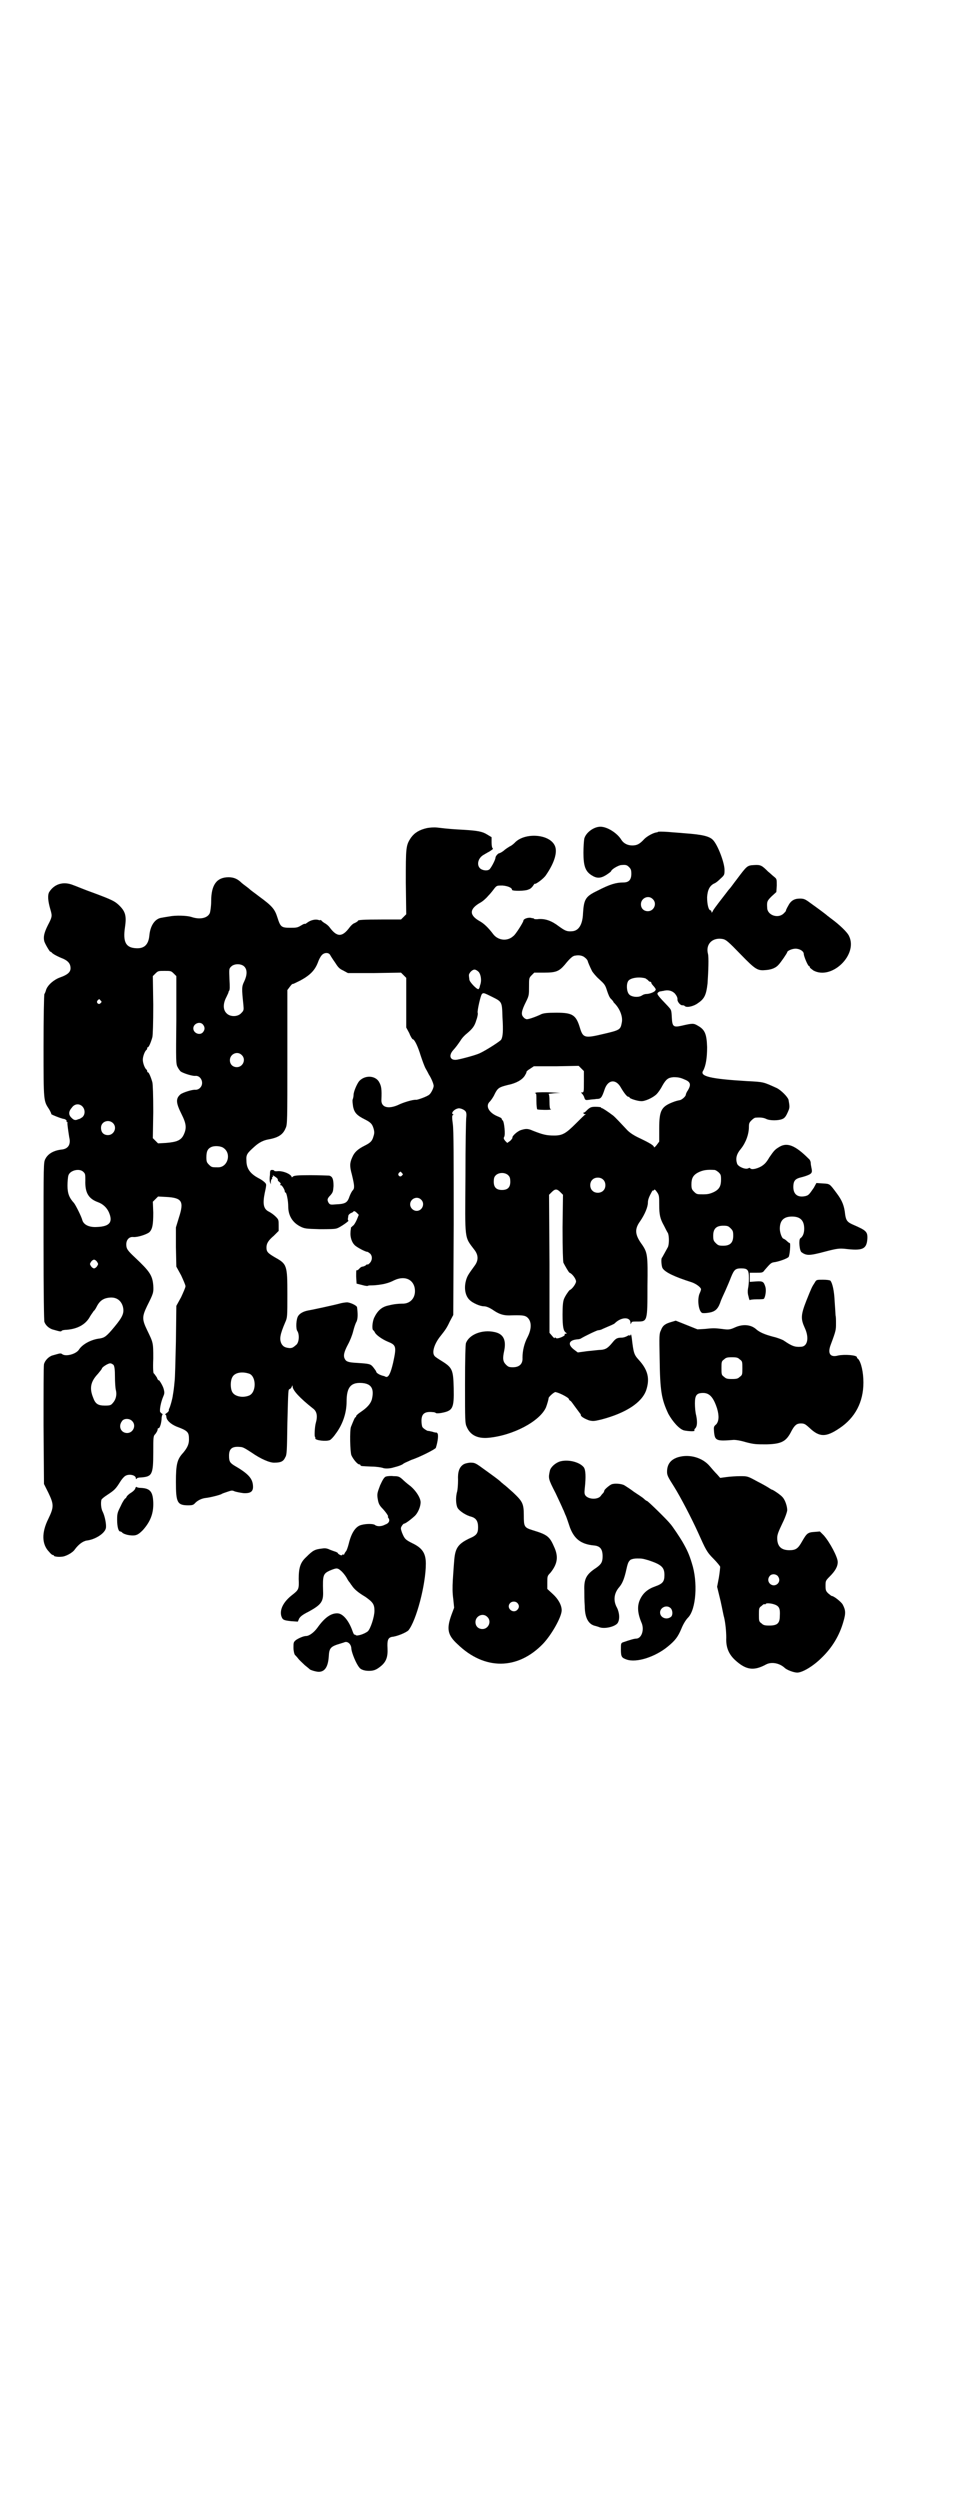 <?xml version="1.0" standalone="no"?>
<!DOCTYPE svg PUBLIC "-//W3C//DTD SVG 20010904//EN"
 "http://www.w3.org/TR/2001/REC-SVG-20010904/DTD/svg10.dtd">
<svg version="1.0" xmlns="http://www.w3.org/2000/svg"
 width="1107pt" height="2870pt" viewBox="0 0 1107 2870"
 preserveAspectRatio="xMidYMid meet">
<g transform="translate(0,2870) scale(0.5,-0.5)"
fill="#000000" stroke="none">
<path d="M981 3839 c-18 -4 -29 -11 -37 -22 -12 -18 -12 -22 -12 -103 l1 -73
-6 -6 -6 -6 -44 0 c-43 0 -55 -1 -55 -3 0 -1 -3 -3 -7 -5 -4 -1 -9 -6 -12 -10
-17 -23 -29 -23 -46 0 -3 4 -8 8 -12 10 -3 2 -7 5 -7 6 -1 1 -2 1 -2 1 0 -1
-2 -1 -5 0 -6 2 -17 0 -25 -6 -4 -3 -6 -4 -6 -3 0 1 -4 -1 -9 -4 -8 -5 -11 -5
-25 -5 -20 0 -22 2 -29 24 -6 19 -12 26 -42 48 -9 7 -19 14 -21 16 -2 2 -6 5
-10 8 -4 3 -8 6 -9 7 -9 9 -18 13 -30 13 -27 0 -40 -17 -40 -55 0 -12 -2 -24
-3 -27 -5 -12 -23 -16 -43 -9 -10 3 -35 4 -50 1 -6 -1 -13 -2 -18 -3 -15 -2
-26 -18 -28 -41 -2 -21 -12 -30 -30 -29 -24 1 -31 14 -26 48 4 27 1 37 -15 52
-9 8 -14 11 -57 27 -20 7 -41 16 -47 18 -22 9 -43 3 -55 -16 -4 -7 -3 -21 3
-41 4 -14 4 -16 -6 -35 -9 -18 -11 -28 -8 -38 3 -8 14 -26 14 -23 0 1 2 -1 5
-4 4 -3 12 -7 19 -10 16 -6 22 -13 22 -24 0 -9 -7 -15 -24 -21 -14 -5 -28 -17
-32 -28 -1 -4 -3 -9 -4 -10 -1 -2 -2 -54 -2 -121 0 -128 0 -124 13 -144 3 -5
5 -10 5 -11 0 -1 22 -10 29 -11 3 0 7 -4 6 -5 -1 -1 0 -2 1 -2 1 0 2 -1 1 -1
-1 -2 2 -21 4 -34 4 -16 -2 -26 -16 -28 -20 -2 -33 -10 -39 -22 -4 -8 -4 -11
-4 -189 0 -121 1 -182 2 -185 3 -8 10 -14 18 -17 18 -5 20 -6 22 -3 1 1 6 2
11 2 25 2 44 12 54 31 3 5 7 10 8 12 2 1 5 6 7 10 7 14 16 20 31 21 15 1 25
-7 29 -20 4 -15 0 -24 -19 -47 -19 -23 -23 -25 -34 -27 -19 -2 -40 -13 -48
-26 -7 -10 -30 -16 -38 -10 -4 3 -5 2 -23 -3 -9 -3 -17 -12 -19 -20 -1 -4 -1
-67 -1 -141 l1 -134 10 -20 c13 -27 13 -33 0 -60 -16 -32 -15 -59 2 -76 3 -4
7 -7 8 -7 2 0 3 -1 3 -2 0 -1 8 -3 17 -2 9 0 26 9 31 17 9 12 18 18 26 20 20
2 42 16 45 28 2 7 -2 28 -7 38 -4 7 -5 21 -3 28 1 2 7 7 15 12 15 10 18 13 28
29 3 5 8 11 11 13 8 6 25 3 25 -5 0 -2 1 -2 2 -1 0 2 5 3 10 3 25 2 28 6 28
57 0 37 0 38 5 43 3 4 5 8 5 10 0 2 1 4 2 3 2 -1 6 8 7 20 0 5 1 10 2 11 1 1
0 2 0 2 -1 0 -3 2 -5 4 -2 4 1 22 7 36 3 7 3 9 1 17 -2 8 -12 24 -12 20 0 -1
-2 2 -4 7 -3 4 -6 9 -7 9 -1 1 -2 11 -1 34 0 37 0 36 -14 65 -12 25 -12 31 0
56 14 28 15 30 14 47 -2 23 -8 32 -42 64 -17 16 -20 20 -20 30 0 11 7 18 16
17 10 -1 31 6 37 11 7 7 9 17 9 45 l-1 25 6 6 6 6 19 -1 c36 -2 41 -10 29 -47
l-7 -23 0 -45 1 -45 11 -20 c5 -11 10 -22 10 -25 0 -3 -5 -14 -10 -25 l-11
-20 -1 -82 c-1 -44 -2 -85 -3 -91 -1 -13 -3 -27 -4 -32 -1 -9 -6 -26 -8 -30
-1 -2 -2 -5 -1 -5 0 -1 -2 -4 -5 -6 -3 -2 -5 -4 -3 -4 1 0 2 -2 2 -4 0 -8 9
-17 23 -23 27 -10 29 -13 29 -30 0 -11 -4 -19 -13 -30 -14 -15 -17 -26 -17
-67 0 -48 3 -54 29 -54 8 0 11 1 14 4 6 7 16 12 26 13 10 1 33 7 36 9 1 1 7 3
13 5 9 3 11 4 17 1 3 -1 12 -3 20 -4 17 -1 23 4 22 17 -1 17 -11 28 -44 47 -9
6 -11 9 -11 22 0 16 7 22 26 20 6 0 12 -4 26 -13 20 -14 42 -24 53 -23 14 0
20 3 24 12 4 6 4 15 5 79 2 79 2 76 5 78 2 0 4 3 5 5 1 4 2 4 2 1 0 -9 17 -27
46 -50 10 -7 12 -18 7 -35 -2 -8 -3 -26 -2 -30 1 -1 2 -4 1 -4 -1 -5 26 -8 34
-4 2 1 8 7 12 13 17 22 26 49 26 75 0 32 9 44 33 43 24 -1 31 -13 25 -38 -3
-10 -11 -19 -26 -29 -6 -4 -10 -8 -10 -9 0 -2 -1 -3 -2 -3 -1 0 -4 -7 -10 -22
-3 -8 -2 -57 1 -65 4 -9 14 -21 18 -21 2 0 3 -1 3 -2 0 -2 2 -2 25 -3 11 0 23
-2 26 -3 4 -2 16 -2 25 1 12 3 20 6 23 9 3 2 11 5 17 8 21 7 56 25 57 28 5 16
6 29 4 33 -2 2 -3 3 -3 2 0 0 -4 0 -9 2 -5 1 -9 2 -9 2 0 -2 -12 5 -14 9 -1 2
-2 8 -2 14 0 16 7 22 26 20 3 0 6 -1 7 -2 0 -1 6 -1 12 0 27 5 30 10 29 57 -1
42 -3 47 -27 62 -8 5 -16 10 -17 12 -7 8 0 29 14 46 11 14 14 18 21 33 l8 15
1 209 c0 154 0 214 -2 229 -2 15 -2 20 0 21 2 1 2 2 0 2 -4 2 1 9 8 12 5 2 7
2 13 0 9 -4 11 -7 10 -18 -1 -5 -2 -67 -2 -137 -1 -150 -3 -137 21 -169 9 -12
9 -24 0 -36 -13 -18 -16 -22 -19 -31 -6 -19 -3 -38 8 -48 6 -6 23 -14 32 -14
6 0 13 -3 22 -9 13 -9 23 -12 36 -12 29 1 35 0 40 -3 12 -8 13 -26 3 -46 -8
-15 -12 -32 -12 -48 1 -14 -7 -22 -22 -22 -9 0 -11 1 -16 6 -7 7 -8 14 -4 32
5 25 -2 39 -23 43 -28 6 -58 -6 -65 -26 -1 -4 -2 -34 -2 -95 0 -82 0 -89 4
-97 8 -19 25 -27 49 -25 57 5 119 38 133 70 3 8 6 19 6 21 -1 2 13 15 16 14
10 -2 28 -12 30 -15 1 -3 3 -5 4 -5 1 0 6 -7 11 -14 6 -8 11 -15 12 -16 0 0 1
-1 1 -3 0 -3 8 -8 19 -12 9 -2 11 -2 28 2 57 15 93 39 103 67 9 27 4 47 -17
70 -11 12 -12 16 -16 50 -1 8 -2 10 -3 7 -1 -2 -2 -3 -2 -1 0 1 -1 1 -5 -1 -3
-2 -9 -4 -13 -4 -11 0 -14 -2 -22 -12 -10 -12 -15 -15 -25 -16 -6 0 -20 -2
-32 -3 l-22 -3 -8 6 c-16 12 -13 22 6 24 3 0 8 1 9 2 10 6 37 19 40 19 2 0 7
1 10 3 21 9 26 11 28 13 15 15 36 15 36 1 0 -4 0 -4 2 0 1 3 3 3 14 3 23 0 23
0 23 82 1 70 0 76 -12 94 -17 23 -18 36 -5 54 11 16 18 33 18 43 0 7 3 14 9
25 2 3 3 4 3 3 0 -1 1 -1 2 1 1 2 3 1 7 -5 5 -7 5 -10 5 -29 0 -23 2 -32 11
-48 3 -6 7 -14 9 -17 3 -7 3 -25 0 -32 -10 -18 -13 -24 -14 -25 -2 -2 -1 -20
2 -24 6 -9 26 -19 67 -32 11 -4 21 -12 21 -16 0 -1 -1 -5 -3 -9 -6 -13 -3 -40
5 -45 1 -1 7 -1 14 0 15 2 22 7 28 23 2 7 8 19 12 28 4 9 10 23 13 31 7 17 10
20 23 20 15 0 18 -3 18 -23 0 -9 -1 -19 -2 -23 -1 -5 -1 -12 1 -18 1 -6 3 -10
3 -9 0 1 7 2 16 2 9 0 17 0 17 2 3 5 5 18 3 26 -4 13 -6 14 -22 13 l-14 -1 0
10 0 11 15 0 c13 0 15 0 19 6 13 15 15 17 21 18 10 1 30 8 34 12 3 3 5 32 3
32 -1 0 -4 2 -7 5 -3 3 -7 5 -7 5 -4 0 -9 14 -9 23 0 19 9 28 28 28 19 0 28
-9 28 -28 0 -10 -3 -18 -9 -22 -4 -3 -2 -29 3 -32 11 -8 18 -8 52 1 30 8 35 8
47 7 41 -5 50 -1 52 22 1 17 -2 20 -32 33 -14 6 -17 10 -19 24 -2 20 -7 32
-19 48 -17 23 -16 22 -32 23 l-15 1 -6 -11 c-11 -16 -12 -17 -19 -19 -18 -4
-28 4 -28 21 0 13 4 18 14 21 4 1 12 3 17 5 11 4 13 7 11 16 -1 6 -2 9 -2 13
0 3 -2 8 -5 10 -30 30 -49 38 -67 27 -10 -6 -12 -8 -23 -24 -7 -12 -11 -16
-19 -21 -11 -6 -23 -8 -25 -4 -1 1 -2 1 -4 0 -6 -4 -23 3 -26 10 -4 12 -2 22
9 35 11 14 18 33 18 50 0 8 1 10 6 15 3 3 7 6 9 6 12 1 19 0 25 -3 8 -4 28 -4
37 0 5 2 8 6 12 15 5 11 5 12 2 29 -2 7 -17 22 -27 27 -31 14 -29 14 -69 16
-83 5 -109 11 -100 24 6 11 9 29 9 54 -1 30 -5 40 -21 49 -10 6 -12 6 -38 0
-18 -4 -21 -2 -22 18 -1 19 -1 18 -9 27 -24 25 -26 28 -23 31 2 2 4 3 6 3 1 0
4 1 6 1 11 3 20 1 27 -6 4 -5 6 -9 6 -13 -1 -5 6 -14 11 -14 3 0 4 0 6 -2 5
-4 21 0 30 7 15 10 19 19 22 45 2 29 3 61 1 68 -6 23 11 39 35 34 7 -2 12 -6
40 -35 35 -36 39 -38 59 -36 12 1 22 5 28 12 5 5 20 27 20 29 0 3 11 8 19 8
10 0 19 -6 19 -12 0 -5 9 -27 12 -28 1 0 2 -1 2 -3 0 -1 4 -4 8 -7 42 -23 103
36 82 79 -4 9 -22 26 -41 40 -3 2 -6 5 -8 6 -4 4 -26 20 -40 30 -12 9 -15 10
-24 10 -13 0 -21 -5 -27 -17 -3 -5 -5 -10 -5 -10 1 -1 -2 -4 -5 -7 -13 -13
-38 -4 -38 13 -1 14 0 16 10 26 l11 10 1 15 c0 15 0 15 -6 20 -4 3 -10 9 -14
12 -14 14 -17 16 -32 15 -16 -1 -16 -1 -40 -33 -7 -9 -14 -19 -16 -21 -2 -2
-5 -6 -8 -10 -3 -4 -10 -13 -17 -22 -6 -8 -13 -17 -14 -20 -2 -4 -3 -4 -3 -1
0 1 -1 3 -2 3 -5 0 -8 15 -8 30 1 17 6 27 17 32 3 1 9 6 14 11 9 8 9 9 9 20 0
16 -15 56 -26 68 -8 9 -24 13 -66 16 -10 1 -27 2 -37 3 -15 1 -24 1 -24 0 0 0
-1 -1 -3 -1 -8 -1 -22 -9 -28 -15 -11 -12 -17 -15 -28 -15 -11 0 -20 5 -25 13
-9 15 -32 30 -48 30 -15 0 -33 -13 -37 -27 -1 -5 -2 -19 -2 -33 0 -29 4 -42
18 -51 12 -8 21 -8 34 0 6 4 12 8 12 10 3 5 18 13 23 13 11 1 13 0 18 -5 4 -4
5 -7 5 -15 0 -14 -6 -20 -18 -20 -17 0 -31 -4 -60 -19 -27 -13 -31 -19 -33
-52 -1 -26 -10 -40 -25 -41 -12 -1 -16 1 -30 11 -17 13 -31 18 -47 17 -6 -1
-11 0 -11 1 0 0 -1 1 -1 1 -1 0 -2 0 -3 0 -7 3 -20 -1 -20 -6 0 -3 -18 -32
-23 -35 -14 -13 -35 -10 -46 4 -12 16 -22 25 -31 30 -25 14 -24 28 0 42 6 3
14 10 19 16 6 6 12 14 15 18 5 6 6 6 18 6 12 -1 22 -5 22 -10 0 -3 31 -3 38 1
4 1 8 5 10 8 2 3 4 6 4 5 2 -2 21 12 26 20 20 29 27 54 20 68 -13 27 -70 30
-92 6 -3 -3 -8 -7 -11 -8 -3 -2 -10 -6 -14 -10 -4 -3 -9 -6 -11 -6 -3 -1 -8
-7 -8 -10 0 -4 -8 -20 -13 -26 -4 -5 -16 -4 -22 1 -9 8 -5 24 7 31 2 1 8 5 14
8 6 4 9 6 8 7 -2 1 -3 7 -3 14 l0 12 -10 6 c-11 7 -22 9 -55 11 -19 1 -35 2
-59 5 -9 1 -18 0 -24 -1z m518 -163 c11 -10 3 -28 -11 -28 -9 0 -16 6 -16 16
0 14 17 22 27 12z m-741 -128 c1 -2 6 -10 11 -17 7 -11 10 -15 19 -19 l11 -6
61 0 61 1 6 -6 6 -6 0 -57 0 -57 7 -13 c3 -8 7 -14 8 -14 4 0 12 -17 18 -37 4
-12 9 -26 12 -31 3 -5 6 -11 7 -13 6 -9 11 -22 11 -26 0 -5 -6 -17 -10 -20 -4
-4 -26 -12 -30 -12 -7 1 -30 -6 -42 -12 -23 -10 -39 -5 -38 12 1 25 0 32 -6
42 -9 14 -32 15 -45 1 -5 -6 -13 -24 -13 -32 0 -3 -1 -8 -2 -10 -1 -3 0 -10 1
-17 3 -14 9 -20 27 -29 14 -7 17 -11 20 -21 2 -7 2 -11 0 -17 -3 -11 -6 -15
-20 -22 -16 -8 -24 -15 -29 -27 -6 -13 -6 -21 -1 -39 6 -25 7 -32 2 -37 -2 -2
-5 -8 -7 -13 -5 -15 -9 -18 -31 -19 -12 -1 -14 -1 -17 3 -4 7 -4 10 4 18 6 7
6 9 7 21 0 15 -2 22 -10 24 -4 0 -23 1 -43 1 -31 0 -37 -1 -40 -3 -2 -2 -3 -2
-3 -2 0 7 -21 16 -34 14 -3 0 -6 0 -6 1 0 1 -2 2 -5 2 -4 0 -5 -1 -5 -11 -1
-7 -1 -14 0 -17 l2 -5 0 5 c0 3 1 6 2 7 1 1 2 2 1 3 -1 1 0 2 1 2 1 0 2 1 1 2
-2 3 0 2 7 -3 3 -2 5 -5 4 -6 0 -1 1 -3 3 -4 2 -2 4 -4 4 -4 -2 -2 -1 -6 0 -4
2 1 9 -10 9 -14 0 -2 1 -3 2 -3 2 0 6 -18 6 -32 0 -21 10 -37 28 -46 10 -5 13
-5 44 -6 20 0 36 0 40 2 7 2 30 18 26 18 -1 0 -1 2 -1 4 0 1 1 5 1 7 0 1 2 4
6 6 3 1 6 3 6 4 1 1 4 0 7 -3 l5 -5 -4 -10 c-2 -5 -6 -12 -8 -14 -3 -2 -5 -5
-6 -5 0 -1 0 -2 0 -2 0 -1 -1 -5 -1 -9 -1 -11 3 -23 9 -29 4 -5 27 -17 30 -16
1 0 3 -2 6 -4 6 -6 5 -16 -1 -22 -3 -3 -5 -4 -5 -3 0 1 -2 0 -4 -2 -3 -2 -6
-3 -8 -3 -1 0 -5 -2 -7 -5 -3 -3 -5 -4 -6 -3 -1 0 -1 -6 -1 -15 l1 -16 12 -3
c7 -2 13 -3 14 -2 1 1 6 1 10 1 7 0 23 2 30 4 8 2 13 4 21 8 22 10 41 3 46
-16 5 -22 -8 -39 -29 -38 -7 0 -19 -1 -30 -4 -16 -3 -26 -12 -34 -29 -4 -10
-5 -25 -2 -28 1 0 3 -3 4 -5 2 -5 15 -15 29 -21 20 -8 21 -11 13 -48 -6 -26
-11 -35 -17 -33 -2 1 -4 2 -5 2 -9 2 -17 7 -17 10 0 1 -3 5 -6 9 -7 9 -9 9
-38 11 -20 1 -25 3 -28 9 -4 7 -2 16 7 33 5 9 10 22 12 30 2 8 5 18 8 23 3 7
3 18 1 33 -1 4 -16 11 -23 11 -3 0 -10 -1 -14 -2 -14 -4 -70 -16 -77 -17 -9
-2 -17 -6 -21 -12 -5 -7 -6 -30 -2 -35 5 -8 4 -25 -2 -31 -8 -7 -10 -8 -16 -8
-10 1 -14 3 -18 9 -6 11 -4 22 8 50 5 11 5 13 5 65 0 66 -1 69 -28 84 -17 10
-20 13 -20 23 0 9 4 16 17 27 l11 11 0 13 c0 12 0 13 -7 20 -4 4 -11 9 -15 11
-13 6 -15 18 -10 43 2 9 4 18 3 20 0 3 -9 10 -17 14 -19 10 -28 22 -28 40 -1
14 1 17 19 33 10 9 20 14 31 16 23 4 34 11 40 26 4 8 4 16 4 163 l0 154 6 8
c3 4 6 7 6 6 0 -1 8 3 18 8 22 12 33 23 40 41 2 6 6 14 9 17 5 6 15 7 19 1z
m586 -7 c4 -3 6 -7 6 -8 0 -1 4 -11 10 -23 2 -3 9 -12 16 -18 12 -11 14 -13
18 -26 3 -9 6 -17 10 -20 3 -3 5 -6 5 -6 -1 0 0 -1 2 -3 13 -13 20 -32 17 -45
-3 -16 -4 -17 -43 -26 -42 -10 -46 -9 -53 14 -9 30 -17 35 -54 35 -21 0 -28
-1 -34 -3 -12 -6 -29 -12 -34 -12 -2 0 -6 2 -8 5 -6 6 -4 15 6 35 7 14 7 16 7
35 0 19 0 20 6 26 l6 6 23 0 c27 0 34 3 47 18 12 15 19 21 24 21 9 2 18 0 23
-5z m-783 -20 c7 -7 7 -19 0 -34 -6 -12 -6 -16 -2 -54 1 -12 1 -13 -5 -19 -8
-9 -26 -9 -34 0 -8 8 -8 22 0 37 3 6 5 11 5 11 -1 0 0 1 1 3 2 2 2 9 1 27 -1
24 -1 24 4 29 7 7 23 7 30 0z m538 -12 c5 -5 7 -18 5 -26 0 -1 -1 -4 -2 -7 0
-3 -2 -6 -3 -7 -4 -1 -21 17 -21 22 0 2 -1 6 -1 9 -1 5 7 14 13 14 2 0 6 -2 9
-5z m-700 -4 l6 -6 0 -101 c-1 -94 -1 -101 3 -108 2 -4 5 -8 7 -10 6 -4 27
-11 34 -10 13 1 21 -18 10 -28 -3 -3 -7 -4 -10 -4 -7 1 -28 -6 -34 -10 -12
-10 -11 -20 2 -46 11 -22 12 -32 5 -47 -6 -13 -16 -17 -41 -19 l-18 -1 -6 6
-6 6 1 60 c0 39 -1 63 -2 68 -3 11 -8 23 -10 23 -1 0 -2 1 -2 3 0 1 -1 3 -1 3
-4 2 -9 15 -9 23 0 8 5 21 9 23 0 0 1 2 1 3 0 2 1 3 2 3 2 0 7 12 10 23 1 5 2
31 2 74 l-1 66 6 6 c6 6 7 6 21 6 14 0 15 0 21 -6z m1083 -11 c2 -1 4 -3 6 -4
1 -2 4 -4 5 -4 2 0 3 -1 3 -3 0 -1 3 -5 6 -8 4 -5 5 -7 3 -9 -2 -4 -14 -8 -20
-8 -3 0 -7 -1 -10 -3 -8 -6 -25 -4 -30 2 -6 6 -7 24 -2 31 5 7 24 10 39 6z
m-353 -42 c24 -12 24 -11 25 -47 2 -32 1 -45 -3 -52 -3 -4 -34 -24 -49 -31 -8
-4 -41 -13 -53 -15 -15 -2 -19 9 -9 21 8 9 10 12 17 22 4 7 11 14 15 17 13 11
18 17 22 31 3 8 4 16 3 17 -1 5 7 41 10 43 3 3 4 3 22 -6z m-898 -9 c3 -3 3
-3 0 -6 -4 -5 -11 1 -7 6 4 4 4 4 7 0z m235 -55 c5 -6 5 -12 0 -18 -7 -8 -22
-2 -22 9 0 11 15 17 22 9z m89 -70 c11 -10 3 -28 -11 -28 -9 0 -16 6 -16 16 0
14 17 22 27 12z m786 -62 c0 -22 0 -24 -4 -24 -3 0 -3 0 -1 -2 2 -2 5 -6 6
-10 2 -6 3 -6 11 -5 4 1 12 1 17 2 10 0 12 2 19 23 8 22 26 23 37 3 7 -12 14
-21 17 -21 2 0 3 -1 3 -2 0 -2 18 -8 26 -8 9 -1 28 8 36 16 3 3 9 11 13 19 9
16 14 19 26 20 13 0 18 -2 29 -7 10 -5 11 -11 4 -23 -3 -4 -5 -9 -5 -11 -1 -4
-10 -12 -15 -12 -4 -1 -5 -1 -11 -3 -30 -11 -35 -19 -35 -62 l0 -30 -6 -8 c-3
-4 -6 -6 -6 -5 0 4 -8 9 -33 21 -13 6 -22 12 -28 18 -15 16 -28 30 -33 34 -12
9 -24 17 -26 17 -1 0 -2 1 -2 2 0 0 -5 1 -12 1 -10 0 -12 -1 -18 -6 -4 -4 -7
-7 -8 -7 -4 0 -2 -4 2 -4 2 0 2 -1 0 -1 -2 -1 -11 -10 -21 -20 -23 -23 -31
-28 -50 -28 -18 0 -26 2 -49 11 -11 5 -16 5 -26 2 -9 -2 -23 -15 -21 -18 0 -1
-2 -4 -5 -7 l-7 -5 -5 5 c-3 4 -4 6 -2 9 3 5 0 34 -3 37 -2 2 -3 4 -3 5 0 1
-4 3 -9 5 -20 8 -29 24 -18 34 2 2 8 10 11 17 7 14 10 16 30 21 20 4 33 12 39
21 3 5 5 9 4 9 0 1 3 4 8 7 l9 6 51 0 52 1 6 -6 6 -6 0 -25z m-1152 -56 c7 -7
7 -19 0 -25 -3 -2 -6 -4 -7 -4 -1 0 -3 -1 -6 -2 -4 -1 -7 0 -11 4 -8 7 -8 15
0 24 6 9 17 10 24 3z m70 -38 c11 -10 3 -28 -11 -28 -10 0 -16 6 -16 17 0 14
17 20 27 11z m255 -58 c18 -13 9 -44 -13 -44 -14 0 -15 0 -21 6 -5 5 -6 7 -6
17 0 14 3 20 12 24 8 3 22 2 28 -3z m1127 -50 c2 0 5 -2 9 -5 5 -5 6 -6 6 -17
0 -15 -4 -22 -15 -28 -10 -5 -16 -6 -26 -6 -14 0 -15 0 -21 6 -5 5 -6 7 -6 17
0 14 4 21 15 27 12 6 21 7 38 6z m-1449 -5 c4 -4 4 -6 4 -19 -1 -28 7 -42 29
-50 11 -4 20 -12 25 -23 10 -23 2 -33 -28 -34 -17 -1 -30 5 -33 16 -2 8 -15
34 -19 39 -11 12 -15 22 -15 40 0 9 1 20 2 23 3 12 26 18 35 8z m731 -2 c3 -3
3 -3 0 -6 -4 -5 -11 1 -7 6 4 4 4 4 7 0z m245 -6 c3 -3 4 -7 4 -14 0 -13 -6
-19 -19 -19 -13 0 -19 6 -19 19 0 7 1 11 4 14 7 8 23 8 30 0z m217 -9 c7 -6 7
-19 1 -25 -6 -7 -19 -7 -25 -1 -7 6 -7 19 -1 25 6 7 19 7 25 1z m-98 -29 l6
-6 -1 -75 c0 -53 1 -77 2 -81 3 -6 12 -22 14 -23 6 -2 15 -14 15 -20 0 -5 -9
-18 -15 -20 -2 -2 -10 -13 -13 -21 -2 -6 -3 -15 -3 -35 0 -28 2 -37 7 -41 4
-3 3 -3 0 -3 -2 0 -3 -1 -2 -2 2 -3 -17 -11 -20 -8 -2 2 -3 2 -3 0 0 -1 -3 1
-6 5 l-6 7 0 158 -1 159 6 6 c8 8 12 8 20 0z m-320 -17 c10 -9 3 -26 -10 -26
-8 0 -15 7 -15 15 0 13 16 20 25 11z m711 -66 c5 -5 6 -7 6 -17 0 -16 -7 -23
-23 -23 -10 0 -12 1 -17 6 -5 5 -6 7 -6 17 0 16 7 23 23 23 10 0 12 -1 17 -6z
m-1455 -77 c3 -5 3 -5 0 -10 -2 -3 -5 -5 -7 -5 -2 0 -5 2 -7 5 -3 5 -3 5 0 10
2 3 5 5 7 5 2 0 5 -2 7 -5z m38 -237 c2 -4 3 -10 3 -27 0 -12 1 -26 2 -30 3
-11 0 -22 -6 -29 -5 -6 -6 -7 -19 -7 -16 0 -22 4 -27 18 -9 22 -6 37 11 55 5
6 9 11 9 12 0 3 14 12 19 12 3 0 6 -2 8 -4z m312 -20 c16 -7 16 -43 -1 -50
-15 -6 -34 -2 -39 9 -4 8 -4 24 0 32 5 12 23 15 40 9z m-270 -108 c11 -10 3
-28 -11 -28 -14 0 -21 15 -12 27 4 7 17 7 23 1z"/>
<path d="M1233 3232 c-4 -1 -6 -2 -4 -2 3 0 3 -2 3 -18 0 -10 1 -18 2 -19 2
-1 30 -2 31 0 1 0 1 1 -1 1 -1 0 -2 5 -2 17 0 12 -1 17 -2 17 -2 1 4 1 12 2
l15 1 -23 1 c-13 1 -27 0 -31 0z"/>
<path d="M1871 2795 c-6 -9 -7 -11 -19 -41 -13 -33 -13 -42 -4 -62 11 -23 7
-44 -9 -44 -14 -1 -21 2 -40 15 -4 2 -14 6 -23 8 -19 5 -31 10 -39 17 -12 11
-31 13 -50 4 -11 -5 -15 -5 -29 -3 -16 2 -21 2 -39 0 l-17 -1 -25 10 -25 10
-10 -3 c-14 -4 -20 -8 -24 -19 -4 -8 -4 -11 -3 -66 1 -73 4 -92 20 -126 10
-18 25 -35 36 -38 10 -2 26 -3 24 0 -1 1 0 3 2 5 4 4 5 14 2 29 -2 7 -3 19 -3
28 0 19 4 24 19 24 15 0 24 -11 32 -36 5 -17 4 -29 -2 -36 -6 -5 -6 -6 -5 -18
2 -19 5 -21 42 -18 5 1 18 -1 31 -5 19 -5 24 -5 48 -5 35 1 45 7 57 31 7 13
12 17 21 17 8 0 10 -1 20 -10 23 -22 38 -22 69 -1 36 24 55 60 55 105 0 23 -5
46 -12 54 -2 1 -3 3 -3 4 0 5 -28 7 -43 4 -18 -5 -25 4 -17 25 12 32 12 34 12
48 0 8 0 16 -1 19 0 3 -1 17 -2 31 -1 25 -5 43 -10 49 -2 1 -8 2 -17 2 -15 0
-15 0 -19 -7z m-172 -176 c6 -4 6 -6 6 -20 0 -14 0 -16 -6 -20 -4 -4 -7 -5
-18 -5 -11 0 -14 1 -18 5 -6 4 -6 6 -6 20 0 14 0 16 6 20 4 4 7 5 18 5 11 0
14 -1 18 -5z"/>
<path d="M1559 2395 c-18 -5 -27 -16 -27 -34 0 -8 2 -12 16 -34 15 -24 40 -72
55 -105 18 -40 20 -45 36 -61 8 -8 15 -17 15 -18 0 -2 -1 -13 -3 -25 l-4 -21
8 -33 c4 -18 7 -35 8 -37 3 -13 5 -32 5 -47 -1 -21 5 -37 20 -51 25 -23 43
-26 72 -10 12 6 30 3 42 -8 5 -5 21 -11 29 -11 12 0 37 15 56 34 24 23 41 51
50 83 6 20 5 27 -2 40 -4 6 -20 19 -25 19 -1 0 -4 3 -8 6 -5 5 -6 7 -6 17 0
11 0 12 9 21 13 13 19 23 19 34 0 11 -18 45 -32 61 l-9 9 -12 -1 c-16 -1 -18
-3 -29 -22 -9 -16 -14 -20 -29 -20 -19 0 -28 9 -28 28 0 8 3 15 12 34 7 14 11
27 11 30 0 9 -5 24 -11 30 -4 5 -22 17 -24 17 -1 0 -4 2 -7 4 -3 2 -15 9 -27
15 -22 12 -22 12 -39 12 -9 0 -24 -1 -31 -2 l-15 -2 -7 8 c-5 5 -12 13 -17 19
-16 19 -45 28 -71 21z m227 -273 c5 -6 5 -13 0 -18 -12 -11 -29 5 -18 18 4 5
13 5 18 0z m-9 -65 c13 -4 15 -10 14 -27 0 -17 -6 -22 -24 -22 -11 0 -14 1
-18 5 -6 4 -6 6 -6 20 0 14 0 16 6 20 3 3 6 5 7 4 1 -1 2 0 3 1 1 2 12 1 18
-1z"/>
<path d="M1287 2385 c-11 -3 -22 -13 -24 -21 -4 -18 -4 -19 13 -52 8 -17 16
-34 17 -37 2 -3 4 -10 7 -16 2 -5 6 -17 9 -26 10 -26 25 -38 54 -41 15 -1 21
-8 21 -25 0 -13 -3 -18 -14 -26 -23 -15 -29 -25 -28 -52 0 -9 0 -25 1 -36 0
-28 9 -43 25 -46 3 -1 7 -2 9 -3 12 -4 34 1 41 9 6 8 5 24 -1 36 -9 16 -7 33
5 47 7 8 11 18 15 34 5 23 6 24 11 29 4 2 9 3 15 3 11 0 12 0 26 -4 30 -10 37
-16 37 -34 0 -15 -4 -20 -21 -26 -17 -6 -28 -15 -35 -30 -7 -15 -6 -32 4 -55
6 -16 -1 -35 -13 -35 -5 0 -17 -4 -29 -8 -6 -2 -6 -3 -6 -17 0 -17 2 -19 13
-23 23 -8 66 6 95 30 17 14 23 22 31 41 4 10 10 20 15 25 19 19 23 82 9 125
-6 20 -11 31 -22 50 -4 7 -23 36 -28 41 -7 9 -51 52 -53 52 -1 0 -4 2 -7 5 -3
3 -14 10 -23 16 -9 7 -19 13 -22 15 -7 4 -24 5 -30 2 -6 -3 -16 -12 -16 -14 0
-1 -1 -3 -2 -5 -1 -1 -4 -4 -6 -7 -6 -9 -27 -9 -35 0 -3 4 -3 7 -2 17 3 27 2
42 -2 48 -9 12 -35 19 -54 14z m252 -336 c6 -4 7 -17 2 -21 -10 -8 -25 -2 -25
10 0 11 14 18 23 11z"/>
<path d="M1063 2377 c-8 -6 -12 -16 -11 -35 0 -10 -1 -22 -2 -26 -4 -13 -3
-31 1 -38 4 -7 19 -17 31 -20 11 -3 16 -10 16 -24 0 -14 -3 -19 -20 -26 -27
-13 -33 -23 -35 -53 -1 -10 -2 -29 -3 -42 -1 -18 -1 -29 1 -44 l2 -20 -6 -16
c-12 -33 -9 -47 14 -68 62 -60 138 -59 196 1 20 21 43 62 43 77 0 12 -8 26
-20 37 l-13 12 0 15 c0 14 0 15 7 22 17 21 19 38 8 61 -10 23 -16 27 -49 37
-19 6 -20 8 -20 34 0 27 -3 32 -24 52 -10 9 -19 17 -22 19 -2 2 -5 4 -6 5 -3
4 -27 21 -45 34 -15 11 -17 11 -27 11 -7 -1 -12 -2 -16 -5z m125 -317 c5 -5 5
-11 0 -16 -10 -10 -27 5 -16 16 4 4 12 4 16 0z m-69 -32 c11 -10 3 -28 -11
-28 -9 0 -16 6 -16 16 0 14 17 22 27 12z"/>
<path d="M886 2350 c-4 -2 -7 -7 -13 -20 -6 -16 -7 -19 -6 -28 2 -13 3 -17 13
-27 8 -9 13 -17 11 -17 -1 0 0 -1 1 -3 4 -5 2 -12 -7 -15 -9 -5 -19 -5 -24 -1
-4 3 -20 3 -31 0 -13 -3 -23 -18 -29 -43 -2 -8 -5 -16 -6 -17 -1 -1 -3 -4 -4
-6 0 -2 -2 -3 -3 -2 -1 1 -2 0 -2 -1 0 -1 -2 -1 -5 0 -3 2 -5 3 -5 4 0 1 -2 2
-4 3 -3 1 -9 3 -14 5 -6 3 -11 4 -17 3 -18 -2 -22 -4 -38 -20 -13 -12 -17 -24
-17 -50 1 -23 0 -25 -14 -36 -21 -16 -30 -34 -26 -49 3 -9 5 -10 23 -12 l15
-1 3 7 c3 5 8 9 22 16 29 16 34 23 33 47 -1 36 0 40 15 47 17 7 18 7 28 -2 5
-5 10 -12 12 -16 2 -4 5 -8 6 -9 1 -1 3 -5 5 -7 5 -8 14 -16 31 -26 17 -12 21
-17 21 -32 0 -14 -9 -41 -15 -47 -7 -6 -25 -12 -28 -9 -1 1 -3 2 -3 1 -1 0 -3
4 -5 10 -8 22 -21 38 -33 39 -15 1 -30 -9 -47 -33 -8 -11 -19 -19 -26 -19 -6
0 -17 -5 -23 -9 -6 -5 -6 -6 -6 -18 0 -8 2 -14 3 -16 1 -1 5 -5 8 -9 3 -4 10
-10 15 -15 5 -4 10 -8 12 -10 2 -1 7 -3 12 -4 19 -5 29 6 31 33 1 21 4 24 28
31 1 0 2 1 3 1 1 0 3 1 6 2 7 2 15 -5 15 -16 1 -9 11 -34 18 -42 3 -5 12 -8
22 -8 11 0 17 2 28 11 12 10 16 21 15 41 -1 18 1 24 10 26 12 1 33 10 38 15
18 22 40 105 40 153 0 24 -8 36 -31 47 -16 8 -18 10 -24 25 -3 9 -3 10 0 15 2
3 4 5 5 5 3 0 14 8 25 18 7 7 13 21 13 31 0 11 -13 30 -27 40 -4 3 -11 9 -15
13 -7 6 -9 7 -20 7 -7 1 -15 0 -18 -1z"/>
<path d="M311 2324 c0 -3 -5 -8 -10 -11 -5 -3 -10 -8 -10 -9 -1 -2 -2 -4 -3
-4 -1 0 -6 -7 -10 -16 -8 -16 -9 -18 -9 -33 0 -16 3 -27 7 -27 1 0 4 -1 5 -3
5 -4 18 -7 28 -6 6 1 10 3 19 12 17 19 25 38 24 64 -1 24 -7 32 -28 33 -5 0
-9 1 -10 2 -1 1 -2 0 -3 -2z"/>
</g>
</svg>
